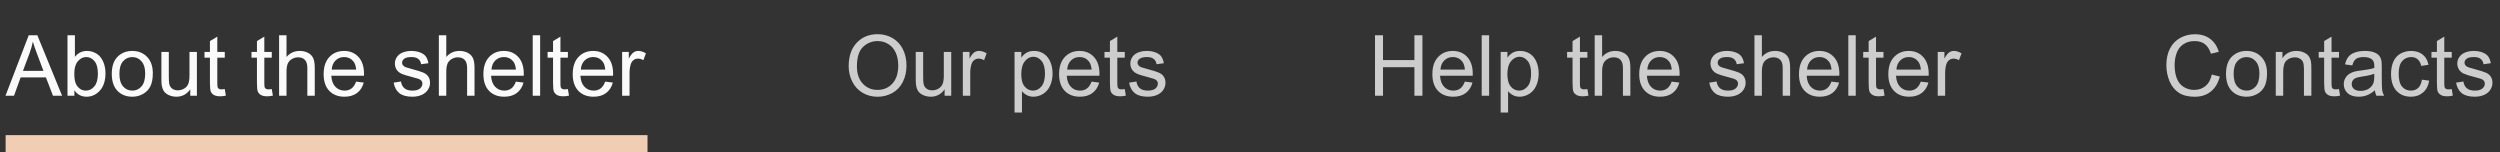 <svg width="444" height="27" viewBox="0 0 444 27" fill="none" xmlns="http://www.w3.org/2000/svg">
<rect x="0" y="0" width="444" height="27" fill="#333333" stroke="none"/>
<path d="M150.725 11.771C150.725 9.988 151.204 8.594 152.161 7.588C153.118 6.578 154.353 6.072 155.867 6.072C156.858 6.072 157.751 6.309 158.547 6.783C159.343 7.256 159.949 7.918 160.364 8.768C160.784 9.612 160.994 10.572 160.994 11.646C160.994 12.735 160.774 13.709 160.334 14.568C159.895 15.428 159.272 16.08 158.467 16.524C157.661 16.963 156.792 17.183 155.859 17.183C154.849 17.183 153.945 16.939 153.149 16.451C152.354 15.962 151.75 15.296 151.34 14.451C150.93 13.606 150.725 12.713 150.725 11.771ZM152.19 11.793C152.19 13.086 152.537 14.107 153.23 14.854C153.928 15.596 154.802 15.967 155.852 15.967C156.921 15.967 157.8 15.591 158.489 14.839C159.182 14.087 159.529 13.021 159.529 11.639C159.529 10.765 159.38 10.003 159.082 9.354C158.789 8.699 158.357 8.194 157.786 7.837C157.219 7.476 156.582 7.295 155.874 7.295C154.868 7.295 154.001 7.642 153.274 8.335C152.551 9.024 152.19 10.176 152.19 11.793ZM167.761 17V15.857C167.156 16.736 166.333 17.176 165.293 17.176C164.834 17.176 164.404 17.088 164.004 16.912C163.608 16.736 163.313 16.517 163.118 16.253C162.927 15.984 162.793 15.657 162.715 15.271C162.661 15.013 162.634 14.602 162.634 14.041V9.222H163.953V13.536C163.953 14.224 163.979 14.688 164.033 14.927C164.116 15.274 164.292 15.547 164.561 15.748C164.829 15.943 165.161 16.041 165.557 16.041C165.952 16.041 166.323 15.94 166.67 15.74C167.017 15.535 167.261 15.259 167.402 14.913C167.549 14.561 167.622 14.053 167.622 13.389V9.222H168.94V17H167.761ZM170.999 17V9.222H172.185V10.401C172.488 9.849 172.766 9.485 173.02 9.31C173.279 9.134 173.562 9.046 173.87 9.046C174.314 9.046 174.766 9.188 175.225 9.471L174.771 10.694C174.448 10.503 174.126 10.408 173.804 10.408C173.516 10.408 173.257 10.496 173.027 10.672C172.798 10.843 172.634 11.082 172.537 11.39C172.39 11.858 172.317 12.371 172.317 12.928V17H170.999ZM180.183 19.981V9.222H181.384V10.232C181.667 9.837 181.987 9.541 182.344 9.346C182.7 9.146 183.132 9.046 183.64 9.046C184.304 9.046 184.89 9.217 185.398 9.559C185.906 9.9 186.289 10.384 186.548 11.009C186.807 11.629 186.936 12.31 186.936 13.052C186.936 13.848 186.792 14.566 186.504 15.206C186.221 15.84 185.806 16.329 185.259 16.67C184.717 17.007 184.146 17.176 183.545 17.176C183.105 17.176 182.71 17.083 182.358 16.898C182.012 16.712 181.726 16.477 181.501 16.194V19.981H180.183ZM181.377 13.155C181.377 14.156 181.58 14.896 181.985 15.374C182.39 15.852 182.881 16.092 183.457 16.092C184.043 16.092 184.543 15.845 184.958 15.352C185.378 14.854 185.588 14.085 185.588 13.045C185.588 12.054 185.383 11.312 184.973 10.818C184.568 10.325 184.082 10.079 183.516 10.079C182.954 10.079 182.456 10.342 182.021 10.87C181.592 11.392 181.377 12.154 181.377 13.155ZM193.857 14.495L195.22 14.664C195.005 15.46 194.607 16.077 194.026 16.517C193.445 16.956 192.703 17.176 191.799 17.176C190.662 17.176 189.758 16.827 189.089 16.128C188.425 15.425 188.093 14.441 188.093 13.177C188.093 11.868 188.43 10.852 189.104 10.13C189.778 9.407 190.652 9.046 191.726 9.046C192.766 9.046 193.616 9.4 194.275 10.108C194.934 10.816 195.264 11.812 195.264 13.096C195.264 13.174 195.261 13.291 195.256 13.448H189.456C189.504 14.302 189.746 14.957 190.181 15.411C190.615 15.865 191.157 16.092 191.807 16.092C192.29 16.092 192.703 15.965 193.044 15.711C193.386 15.457 193.657 15.052 193.857 14.495ZM189.529 12.364H193.872C193.813 11.71 193.647 11.219 193.374 10.892C192.954 10.384 192.41 10.13 191.741 10.13C191.135 10.13 190.625 10.332 190.21 10.738C189.8 11.143 189.573 11.685 189.529 12.364ZM199.761 15.821L199.951 16.985C199.58 17.064 199.248 17.102 198.955 17.102C198.477 17.102 198.105 17.027 197.842 16.875C197.578 16.724 197.393 16.526 197.285 16.282C197.178 16.033 197.124 15.513 197.124 14.722V10.247H196.157V9.222H197.124V7.295L198.435 6.504V9.222H199.761V10.247H198.435V14.795C198.435 15.171 198.457 15.413 198.501 15.521C198.55 15.628 198.625 15.713 198.728 15.777C198.835 15.84 198.987 15.872 199.182 15.872C199.329 15.872 199.521 15.855 199.761 15.821ZM200.53 14.678L201.833 14.473C201.907 14.996 202.109 15.396 202.441 15.674C202.778 15.953 203.247 16.092 203.848 16.092C204.453 16.092 204.902 15.97 205.195 15.726C205.488 15.477 205.635 15.186 205.635 14.854C205.635 14.556 205.505 14.322 205.247 14.151C205.066 14.034 204.617 13.885 203.899 13.704C202.932 13.46 202.261 13.25 201.885 13.074C201.514 12.894 201.23 12.647 201.035 12.335C200.845 12.017 200.75 11.668 200.75 11.287C200.75 10.94 200.828 10.621 200.984 10.328C201.145 10.03 201.362 9.783 201.636 9.588C201.841 9.437 202.119 9.31 202.471 9.207C202.827 9.1 203.208 9.046 203.613 9.046C204.224 9.046 204.758 9.134 205.217 9.31C205.681 9.485 206.023 9.725 206.243 10.027C206.462 10.325 206.614 10.726 206.697 11.229L205.408 11.404C205.349 11.004 205.178 10.691 204.895 10.467C204.617 10.242 204.221 10.13 203.708 10.13C203.103 10.13 202.671 10.23 202.412 10.43C202.153 10.63 202.024 10.865 202.024 11.133C202.024 11.304 202.078 11.458 202.185 11.595C202.292 11.736 202.461 11.854 202.69 11.946C202.822 11.995 203.21 12.107 203.855 12.283C204.788 12.532 205.437 12.737 205.803 12.898C206.174 13.055 206.465 13.284 206.675 13.587C206.885 13.89 206.99 14.266 206.99 14.715C206.99 15.154 206.86 15.569 206.602 15.96C206.348 16.346 205.979 16.646 205.496 16.861C205.012 17.071 204.465 17.176 203.855 17.176C202.844 17.176 202.073 16.966 201.541 16.546C201.013 16.126 200.676 15.503 200.53 14.678Z" fill="#CDCDCD"/>
<path d="M0.978 17L5.102 6.263H6.632L11.027 17H9.408L8.156 13.748H3.666L2.487 17H0.978ZM4.076 12.591H7.716L6.596 9.617C6.254 8.714 6 7.972 5.834 7.391C5.697 8.079 5.504 8.763 5.255 9.441L4.076 12.591ZM13.21 17H11.986V6.263H13.305V10.093C13.861 9.395 14.572 9.046 15.436 9.046C15.915 9.046 16.366 9.144 16.791 9.339C17.221 9.529 17.572 9.8 17.846 10.152C18.124 10.498 18.341 10.918 18.498 11.412C18.654 11.905 18.732 12.432 18.732 12.994C18.732 14.327 18.402 15.357 17.743 16.084C17.084 16.812 16.293 17.176 15.37 17.176C14.452 17.176 13.732 16.793 13.21 16.026V17ZM13.195 13.052C13.195 13.985 13.322 14.659 13.576 15.074C13.991 15.752 14.552 16.092 15.26 16.092C15.836 16.092 16.334 15.843 16.754 15.345C17.174 14.842 17.384 14.095 17.384 13.104C17.384 12.088 17.182 11.338 16.776 10.855C16.376 10.372 15.89 10.13 15.319 10.13C14.743 10.13 14.245 10.381 13.825 10.884C13.405 11.382 13.195 12.105 13.195 13.052ZM19.852 13.111C19.852 11.67 20.253 10.604 21.054 9.91C21.723 9.334 22.538 9.046 23.5 9.046C24.569 9.046 25.443 9.397 26.122 10.101C26.801 10.799 27.14 11.766 27.14 13.001C27.14 14.002 26.989 14.79 26.686 15.367C26.388 15.938 25.951 16.382 25.375 16.7C24.804 17.017 24.179 17.176 23.5 17.176C22.411 17.176 21.53 16.827 20.856 16.128C20.187 15.43 19.852 14.424 19.852 13.111ZM21.207 13.111C21.207 14.107 21.425 14.854 21.859 15.352C22.294 15.845 22.841 16.092 23.5 16.092C24.154 16.092 24.699 15.843 25.133 15.345C25.568 14.847 25.785 14.087 25.785 13.067C25.785 12.105 25.565 11.377 25.126 10.884C24.691 10.386 24.149 10.137 23.5 10.137C22.841 10.137 22.294 10.384 21.859 10.877C21.425 11.37 21.207 12.115 21.207 13.111ZM33.791 17V15.857C33.185 16.736 32.362 17.176 31.322 17.176C30.863 17.176 30.434 17.088 30.033 16.912C29.638 16.736 29.342 16.517 29.147 16.253C28.956 15.984 28.822 15.657 28.744 15.271C28.69 15.013 28.664 14.602 28.664 14.041V9.222H29.982V13.536C29.982 14.224 30.009 14.688 30.062 14.927C30.145 15.274 30.321 15.547 30.59 15.748C30.858 15.943 31.19 16.041 31.586 16.041C31.981 16.041 32.352 15.94 32.699 15.74C33.046 15.535 33.29 15.259 33.432 14.913C33.578 14.561 33.651 14.053 33.651 13.389V9.222H34.97V17H33.791ZM39.921 15.821L40.111 16.985C39.74 17.064 39.408 17.102 39.115 17.102C38.637 17.102 38.266 17.027 38.002 16.875C37.738 16.724 37.553 16.526 37.445 16.282C37.338 16.033 37.284 15.513 37.284 14.722V10.247H36.317V9.222H37.284V7.295L38.595 6.504V9.222H39.921V10.247H38.595V14.795C38.595 15.171 38.617 15.413 38.661 15.521C38.71 15.628 38.786 15.713 38.888 15.777C38.996 15.84 39.147 15.872 39.342 15.872C39.489 15.872 39.682 15.855 39.921 15.821ZM48.27 15.821L48.461 16.985C48.09 17.064 47.758 17.102 47.465 17.102C46.986 17.102 46.615 17.027 46.352 16.875C46.088 16.724 45.902 16.526 45.795 16.282C45.688 16.033 45.634 15.513 45.634 14.722V10.247H44.667V9.222H45.634V7.295L46.945 6.504V9.222H48.27V10.247H46.945V14.795C46.945 15.171 46.967 15.413 47.011 15.521C47.06 15.628 47.135 15.713 47.238 15.777C47.345 15.84 47.497 15.872 47.692 15.872C47.838 15.872 48.031 15.855 48.27 15.821ZM49.567 17V6.263H50.885V10.115C51.501 9.402 52.277 9.046 53.214 9.046C53.791 9.046 54.291 9.161 54.716 9.39C55.141 9.615 55.443 9.927 55.624 10.328C55.81 10.728 55.902 11.309 55.902 12.071V17H54.584V12.071C54.584 11.412 54.44 10.933 54.152 10.635C53.869 10.332 53.466 10.181 52.943 10.181C52.553 10.181 52.184 10.284 51.837 10.489C51.496 10.689 51.252 10.962 51.105 11.309C50.959 11.656 50.885 12.134 50.885 12.745V17H49.567ZM63.241 14.495L64.603 14.664C64.389 15.46 63.991 16.077 63.41 16.517C62.829 16.956 62.086 17.176 61.183 17.176C60.045 17.176 59.142 16.827 58.473 16.128C57.809 15.425 57.477 14.441 57.477 13.177C57.477 11.868 57.814 10.852 58.488 10.13C59.162 9.407 60.036 9.046 61.11 9.046C62.15 9.046 62.999 9.4 63.659 10.108C64.318 10.816 64.647 11.812 64.647 13.096C64.647 13.174 64.645 13.291 64.64 13.448H58.839C58.888 14.302 59.13 14.957 59.565 15.411C59.999 15.865 60.541 16.092 61.19 16.092C61.674 16.092 62.086 15.965 62.428 15.711C62.77 15.457 63.041 15.052 63.241 14.495ZM58.913 12.364H63.256C63.197 11.71 63.031 11.219 62.758 10.892C62.338 10.384 61.794 10.13 61.124 10.13C60.519 10.13 60.009 10.332 59.594 10.738C59.184 11.143 58.956 11.685 58.913 12.364ZM69.914 14.678L71.217 14.473C71.29 14.996 71.493 15.396 71.825 15.674C72.162 15.953 72.631 16.092 73.231 16.092C73.837 16.092 74.286 15.97 74.579 15.726C74.872 15.477 75.019 15.186 75.019 14.854C75.019 14.556 74.889 14.322 74.63 14.151C74.45 14.034 74.001 13.885 73.283 13.704C72.316 13.46 71.644 13.25 71.269 13.074C70.897 12.894 70.614 12.647 70.419 12.335C70.228 12.017 70.133 11.668 70.133 11.287C70.133 10.94 70.211 10.621 70.368 10.328C70.529 10.03 70.746 9.783 71.019 9.588C71.225 9.437 71.503 9.31 71.855 9.207C72.211 9.1 72.592 9.046 72.997 9.046C73.607 9.046 74.142 9.134 74.601 9.31C75.065 9.485 75.407 9.725 75.626 10.027C75.846 10.325 75.998 10.726 76.081 11.229L74.791 11.404C74.733 11.004 74.562 10.691 74.279 10.467C74.001 10.242 73.605 10.13 73.092 10.13C72.487 10.13 72.055 10.23 71.796 10.43C71.537 10.63 71.408 10.865 71.408 11.133C71.408 11.304 71.461 11.458 71.569 11.595C71.676 11.736 71.845 11.854 72.074 11.946C72.206 11.995 72.594 12.107 73.239 12.283C74.171 12.532 74.821 12.737 75.187 12.898C75.558 13.055 75.849 13.284 76.059 13.587C76.269 13.89 76.374 14.266 76.374 14.715C76.374 15.154 76.244 15.569 75.985 15.96C75.731 16.346 75.363 16.646 74.879 16.861C74.396 17.071 73.849 17.176 73.239 17.176C72.228 17.176 71.457 16.966 70.924 16.546C70.397 16.126 70.06 15.503 69.914 14.678ZM77.941 17V6.263H79.259V10.115C79.874 9.402 80.651 9.046 81.588 9.046C82.165 9.046 82.665 9.161 83.09 9.39C83.515 9.615 83.817 9.927 83.998 10.328C84.184 10.728 84.276 11.309 84.276 12.071V17H82.958V12.071C82.958 11.412 82.814 10.933 82.526 10.635C82.243 10.332 81.84 10.181 81.317 10.181C80.927 10.181 80.558 10.284 80.211 10.489C79.87 10.689 79.626 10.962 79.479 11.309C79.332 11.656 79.259 12.134 79.259 12.745V17H77.941ZM91.615 14.495L92.978 14.664C92.763 15.46 92.365 16.077 91.784 16.517C91.203 16.956 90.46 17.176 89.557 17.176C88.419 17.176 87.516 16.827 86.847 16.128C86.183 15.425 85.851 14.441 85.851 13.177C85.851 11.868 86.188 10.852 86.862 10.13C87.536 9.407 88.41 9.046 89.484 9.046C90.524 9.046 91.374 9.4 92.033 10.108C92.692 10.816 93.022 11.812 93.022 13.096C93.022 13.174 93.019 13.291 93.014 13.448H87.213C87.262 14.302 87.504 14.957 87.939 15.411C88.373 15.865 88.915 16.092 89.564 16.092C90.048 16.092 90.46 15.965 90.802 15.711C91.144 15.457 91.415 15.052 91.615 14.495ZM87.287 12.364H91.63C91.571 11.71 91.405 11.219 91.132 10.892C90.712 10.384 90.168 10.13 89.499 10.13C88.893 10.13 88.383 10.332 87.968 10.738C87.558 11.143 87.331 11.685 87.287 12.364ZM94.611 17V6.263H95.929V17H94.611ZM100.858 15.821L101.049 16.985C100.678 17.064 100.346 17.102 100.053 17.102C99.574 17.102 99.203 17.027 98.939 16.875C98.676 16.724 98.49 16.526 98.383 16.282C98.275 16.033 98.222 15.513 98.222 14.722V10.247H97.255V9.222H98.222V7.295L99.533 6.504V9.222H100.858V10.247H99.533V14.795C99.533 15.171 99.555 15.413 99.599 15.521C99.647 15.628 99.723 15.713 99.826 15.777C99.933 15.84 100.084 15.872 100.28 15.872C100.426 15.872 100.619 15.855 100.858 15.821ZM107.479 14.495L108.842 14.664C108.627 15.46 108.229 16.077 107.648 16.517C107.067 16.956 106.325 17.176 105.421 17.176C104.284 17.176 103.38 16.827 102.711 16.128C102.047 15.425 101.715 14.441 101.715 13.177C101.715 11.868 102.052 10.852 102.726 10.13C103.4 9.407 104.274 9.046 105.348 9.046C106.388 9.046 107.238 9.4 107.897 10.108C108.556 10.816 108.886 11.812 108.886 13.096C108.886 13.174 108.883 13.291 108.878 13.448H103.078C103.126 14.302 103.368 14.957 103.803 15.411C104.237 15.865 104.779 16.092 105.429 16.092C105.912 16.092 106.325 15.965 106.667 15.711C107.008 15.457 107.279 15.052 107.479 14.495ZM103.151 12.364H107.494C107.436 11.71 107.27 11.219 106.996 10.892C106.576 10.384 106.032 10.13 105.363 10.13C104.757 10.13 104.247 10.332 103.832 10.738C103.422 11.143 103.195 11.685 103.151 12.364ZM110.49 17V9.222H111.676V10.401C111.979 9.849 112.257 9.485 112.511 9.31C112.77 9.134 113.053 9.046 113.361 9.046C113.805 9.046 114.257 9.188 114.716 9.471L114.262 10.694C113.939 10.503 113.617 10.408 113.295 10.408C113.007 10.408 112.748 10.496 112.519 10.672C112.289 10.843 112.125 11.082 112.028 11.39C111.881 11.858 111.808 12.371 111.808 12.928V17H110.49Z" fill="#FAFAFA"/>
<rect x="1" y="24" width="114" height="3" fill="#F1CDB3"/>
<path d="M244.201 17V6.263H245.622V10.672H251.203V6.263H252.624V17H251.203V11.939H245.622V17H244.201ZM260.153 14.495L261.516 14.664C261.301 15.46 260.903 16.077 260.322 16.517C259.741 16.956 258.999 17.176 258.095 17.176C256.958 17.176 256.054 16.827 255.385 16.128C254.721 15.425 254.389 14.441 254.389 13.177C254.389 11.868 254.726 10.852 255.4 10.13C256.074 9.407 256.948 9.046 258.022 9.046C259.062 9.046 259.912 9.4 260.571 10.108C261.23 10.816 261.56 11.812 261.56 13.096C261.56 13.174 261.557 13.291 261.552 13.448H255.751C255.8 14.302 256.042 14.957 256.477 15.411C256.911 15.865 257.453 16.092 258.103 16.092C258.586 16.092 258.999 15.965 259.34 15.711C259.682 15.457 259.953 15.052 260.153 14.495ZM255.825 12.364H260.168C260.109 11.71 259.943 11.219 259.67 10.892C259.25 10.384 258.706 10.13 258.037 10.13C257.431 10.13 256.921 10.332 256.506 10.738C256.096 11.143 255.869 11.685 255.825 12.364ZM263.149 17V6.263H264.467V17H263.149ZM266.518 19.981V9.222H267.719V10.232C268.002 9.837 268.322 9.541 268.679 9.346C269.035 9.146 269.467 9.046 269.975 9.046C270.639 9.046 271.225 9.217 271.733 9.559C272.241 9.9 272.624 10.384 272.883 11.009C273.142 11.629 273.271 12.31 273.271 13.052C273.271 13.848 273.127 14.566 272.839 15.206C272.556 15.84 272.141 16.329 271.594 16.67C271.052 17.007 270.48 17.176 269.88 17.176C269.44 17.176 269.045 17.083 268.693 16.898C268.347 16.712 268.061 16.477 267.836 16.194V19.981H266.518ZM267.712 13.155C267.712 14.156 267.915 14.896 268.32 15.374C268.725 15.852 269.216 16.092 269.792 16.092C270.378 16.092 270.878 15.845 271.293 15.352C271.713 14.854 271.923 14.085 271.923 13.045C271.923 12.054 271.718 11.312 271.308 10.818C270.903 10.325 270.417 10.079 269.851 10.079C269.289 10.079 268.791 10.342 268.356 10.87C267.927 11.392 267.712 12.154 267.712 13.155ZM281.921 15.821L282.111 16.985C281.74 17.064 281.408 17.102 281.115 17.102C280.637 17.102 280.266 17.027 280.002 16.875C279.738 16.724 279.553 16.526 279.445 16.282C279.338 16.033 279.284 15.513 279.284 14.722V10.247H278.317V9.222H279.284V7.295L280.595 6.504V9.222H281.921V10.247H280.595V14.795C280.595 15.171 280.617 15.413 280.661 15.521C280.71 15.628 280.786 15.713 280.888 15.777C280.996 15.84 281.147 15.872 281.342 15.872C281.489 15.872 281.682 15.855 281.921 15.821ZM283.217 17V6.263H284.536V10.115C285.151 9.402 285.927 9.046 286.865 9.046C287.441 9.046 287.941 9.161 288.366 9.39C288.791 9.615 289.094 9.927 289.274 10.328C289.46 10.728 289.553 11.309 289.553 12.071V17H288.234V12.071C288.234 11.412 288.09 10.933 287.802 10.635C287.519 10.332 287.116 10.181 286.594 10.181C286.203 10.181 285.834 10.284 285.488 10.489C285.146 10.689 284.902 10.962 284.755 11.309C284.609 11.656 284.536 12.134 284.536 12.745V17H283.217ZM296.892 14.495L298.254 14.664C298.039 15.46 297.641 16.077 297.06 16.517C296.479 16.956 295.737 17.176 294.833 17.176C293.696 17.176 292.792 16.827 292.124 16.128C291.459 15.425 291.127 14.441 291.127 13.177C291.127 11.868 291.464 10.852 292.138 10.13C292.812 9.407 293.686 9.046 294.76 9.046C295.8 9.046 296.65 9.4 297.309 10.108C297.968 10.816 298.298 11.812 298.298 13.096C298.298 13.174 298.295 13.291 298.291 13.448H292.49C292.539 14.302 292.78 14.957 293.215 15.411C293.649 15.865 294.191 16.092 294.841 16.092C295.324 16.092 295.737 15.965 296.079 15.711C296.42 15.457 296.691 15.052 296.892 14.495ZM292.563 12.364H296.906C296.848 11.71 296.682 11.219 296.408 10.892C295.988 10.384 295.444 10.13 294.775 10.13C294.169 10.13 293.659 10.332 293.244 10.738C292.834 11.143 292.607 11.685 292.563 12.364ZM303.564 14.678L304.868 14.473C304.941 14.996 305.144 15.396 305.476 15.674C305.812 15.953 306.281 16.092 306.882 16.092C307.487 16.092 307.937 15.97 308.229 15.726C308.522 15.477 308.669 15.186 308.669 14.854C308.669 14.556 308.54 14.322 308.281 14.151C308.1 14.034 307.651 13.885 306.933 13.704C305.966 13.46 305.295 13.25 304.919 13.074C304.548 12.894 304.265 12.647 304.069 12.335C303.879 12.017 303.784 11.668 303.784 11.287C303.784 10.94 303.862 10.621 304.018 10.328C304.179 10.03 304.396 9.783 304.67 9.588C304.875 9.437 305.153 9.31 305.505 9.207C305.861 9.1 306.242 9.046 306.647 9.046C307.258 9.046 307.792 9.134 308.251 9.31C308.715 9.485 309.057 9.725 309.277 10.027C309.497 10.325 309.648 10.726 309.731 11.229L308.442 11.404C308.383 11.004 308.212 10.691 307.929 10.467C307.651 10.242 307.255 10.13 306.743 10.13C306.137 10.13 305.705 10.23 305.446 10.43C305.188 10.63 305.058 10.865 305.058 11.133C305.058 11.304 305.112 11.458 305.219 11.595C305.327 11.736 305.495 11.854 305.725 11.946C305.856 11.995 306.245 12.107 306.889 12.283C307.822 12.532 308.471 12.737 308.837 12.898C309.208 13.055 309.499 13.284 309.709 13.587C309.919 13.89 310.024 14.266 310.024 14.715C310.024 15.154 309.895 15.569 309.636 15.96C309.382 16.346 309.013 16.646 308.53 16.861C308.046 17.071 307.5 17.176 306.889 17.176C305.878 17.176 305.107 16.966 304.575 16.546C304.047 16.126 303.71 15.503 303.564 14.678ZM311.591 17V6.263H312.91V10.115C313.525 9.402 314.301 9.046 315.239 9.046C315.815 9.046 316.315 9.161 316.74 9.39C317.165 9.615 317.468 9.927 317.648 10.328C317.834 10.728 317.927 11.309 317.927 12.071V17H316.608V12.071C316.608 11.412 316.464 10.933 316.176 10.635C315.893 10.332 315.49 10.181 314.968 10.181C314.577 10.181 314.208 10.284 313.862 10.489C313.52 10.689 313.276 10.962 313.129 11.309C312.983 11.656 312.91 12.134 312.91 12.745V17H311.591ZM325.266 14.495L326.628 14.664C326.413 15.46 326.015 16.077 325.434 16.517C324.853 16.956 324.111 17.176 323.208 17.176C322.07 17.176 321.167 16.827 320.498 16.128C319.833 15.425 319.501 14.441 319.501 13.177C319.501 11.868 319.838 10.852 320.512 10.13C321.186 9.407 322.06 9.046 323.134 9.046C324.174 9.046 325.024 9.4 325.683 10.108C326.342 10.816 326.672 11.812 326.672 13.096C326.672 13.174 326.669 13.291 326.665 13.448H320.864C320.913 14.302 321.154 14.957 321.589 15.411C322.023 15.865 322.565 16.092 323.215 16.092C323.698 16.092 324.111 15.965 324.453 15.711C324.794 15.457 325.065 15.052 325.266 14.495ZM320.937 12.364H325.28C325.222 11.71 325.056 11.219 324.782 10.892C324.362 10.384 323.818 10.13 323.149 10.13C322.543 10.13 322.033 10.332 321.618 10.738C321.208 11.143 320.981 11.685 320.937 12.364ZM328.261 17V6.263H329.58V17H328.261ZM334.509 15.821L334.699 16.985C334.328 17.064 333.996 17.102 333.703 17.102C333.225 17.102 332.854 17.027 332.59 16.875C332.326 16.724 332.141 16.526 332.033 16.282C331.926 16.033 331.872 15.513 331.872 14.722V10.247H330.905V9.222H331.872V7.295L333.183 6.504V9.222H334.509V10.247H333.183V14.795C333.183 15.171 333.205 15.413 333.249 15.521C333.298 15.628 333.374 15.713 333.476 15.777C333.583 15.84 333.735 15.872 333.93 15.872C334.077 15.872 334.27 15.855 334.509 15.821ZM341.13 14.495L342.492 14.664C342.277 15.46 341.879 16.077 341.298 16.517C340.717 16.956 339.975 17.176 339.072 17.176C337.934 17.176 337.031 16.827 336.362 16.128C335.698 15.425 335.366 14.441 335.366 13.177C335.366 11.868 335.703 10.852 336.376 10.13C337.05 9.407 337.924 9.046 338.999 9.046C340.039 9.046 340.888 9.4 341.547 10.108C342.207 10.816 342.536 11.812 342.536 13.096C342.536 13.174 342.534 13.291 342.529 13.448H336.728C336.777 14.302 337.019 14.957 337.453 15.411C337.888 15.865 338.43 16.092 339.079 16.092C339.562 16.092 339.975 15.965 340.317 15.711C340.659 15.457 340.93 15.052 341.13 14.495ZM336.801 12.364H341.145C341.086 11.71 340.92 11.219 340.646 10.892C340.227 10.384 339.682 10.13 339.013 10.13C338.408 10.13 337.897 10.332 337.482 10.738C337.072 11.143 336.845 11.685 336.801 12.364ZM344.14 17V9.222H345.327V10.401C345.629 9.849 345.908 9.485 346.162 9.31C346.42 9.134 346.704 9.046 347.011 9.046C347.456 9.046 347.907 9.188 348.366 9.471L347.912 10.694C347.59 10.503 347.268 10.408 346.945 10.408C346.657 10.408 346.398 10.496 346.169 10.672C345.939 10.843 345.776 11.082 345.678 11.39C345.532 11.858 345.458 12.371 345.458 12.928V17H344.14Z" fill="#CDCDCD"/>
<path d="M392.818 13.235L394.239 13.594C393.941 14.761 393.404 15.652 392.628 16.268C391.856 16.878 390.912 17.183 389.793 17.183C388.636 17.183 387.694 16.949 386.966 16.48C386.244 16.006 385.692 15.323 385.311 14.429C384.935 13.536 384.747 12.576 384.747 11.551C384.747 10.433 384.959 9.459 385.384 8.628C385.814 7.793 386.422 7.161 387.208 6.731C387.999 6.297 388.868 6.08 389.815 6.08C390.89 6.08 391.793 6.353 392.525 6.9C393.258 7.447 393.768 8.216 394.056 9.207L392.657 9.537C392.408 8.755 392.047 8.187 391.573 7.83C391.1 7.474 390.504 7.295 389.786 7.295C388.961 7.295 388.27 7.493 387.713 7.889C387.162 8.284 386.773 8.816 386.549 9.485C386.324 10.149 386.212 10.835 386.212 11.543C386.212 12.457 386.344 13.255 386.607 13.938C386.876 14.617 387.291 15.125 387.853 15.462C388.414 15.799 389.022 15.967 389.676 15.967C390.472 15.967 391.146 15.738 391.698 15.279C392.25 14.82 392.623 14.139 392.818 13.235ZM395.338 13.111C395.338 11.67 395.738 10.604 396.539 9.91C397.208 9.334 398.023 9.046 398.985 9.046C400.055 9.046 400.929 9.397 401.607 10.101C402.286 10.799 402.625 11.766 402.625 13.001C402.625 14.002 402.474 14.79 402.171 15.367C401.874 15.938 401.437 16.382 400.86 16.7C400.289 17.017 399.664 17.176 398.985 17.176C397.896 17.176 397.015 16.827 396.341 16.128C395.672 15.43 395.338 14.424 395.338 13.111ZM396.693 13.111C396.693 14.107 396.91 14.854 397.345 15.352C397.779 15.845 398.326 16.092 398.985 16.092C399.64 16.092 400.184 15.843 400.619 15.345C401.053 14.847 401.271 14.087 401.271 13.067C401.271 12.105 401.051 11.377 400.611 10.884C400.177 10.386 399.635 10.137 398.985 10.137C398.326 10.137 397.779 10.384 397.345 10.877C396.91 11.37 396.693 12.115 396.693 13.111ZM404.178 17V9.222H405.365V10.328C405.936 9.473 406.761 9.046 407.84 9.046C408.309 9.046 408.739 9.131 409.129 9.302C409.525 9.468 409.82 9.688 410.016 9.961C410.211 10.235 410.348 10.56 410.426 10.935C410.475 11.18 410.499 11.607 410.499 12.217V17H409.181V12.269C409.181 11.731 409.129 11.331 409.027 11.067C408.924 10.799 408.741 10.586 408.478 10.43C408.219 10.269 407.914 10.188 407.562 10.188C407 10.188 406.515 10.367 406.104 10.723C405.699 11.08 405.497 11.756 405.497 12.752V17H404.178ZM415.406 15.821L415.597 16.985C415.226 17.064 414.894 17.102 414.601 17.102C414.122 17.102 413.751 17.027 413.487 16.875C413.224 16.724 413.038 16.526 412.931 16.282C412.823 16.033 412.77 15.513 412.77 14.722V10.247H411.803V9.222H412.77V7.295L414.081 6.504V9.222H415.406V10.247H414.081V14.795C414.081 15.171 414.103 15.413 414.146 15.521C414.195 15.628 414.271 15.713 414.374 15.777C414.481 15.84 414.632 15.872 414.828 15.872C414.974 15.872 415.167 15.855 415.406 15.821ZM421.778 16.041C421.29 16.456 420.819 16.748 420.365 16.919C419.916 17.09 419.432 17.176 418.915 17.176C418.06 17.176 417.403 16.968 416.944 16.553C416.485 16.133 416.256 15.599 416.256 14.949C416.256 14.568 416.341 14.222 416.512 13.909C416.688 13.592 416.915 13.338 417.193 13.148C417.477 12.957 417.794 12.813 418.146 12.715C418.404 12.647 418.795 12.581 419.317 12.518C420.382 12.391 421.166 12.239 421.668 12.063C421.673 11.883 421.676 11.768 421.676 11.719C421.676 11.182 421.551 10.804 421.302 10.584C420.965 10.286 420.465 10.137 419.801 10.137C419.181 10.137 418.722 10.247 418.424 10.467C418.131 10.682 417.914 11.065 417.772 11.617L416.483 11.441C416.6 10.889 416.793 10.445 417.062 10.108C417.33 9.766 417.718 9.505 418.226 9.324C418.734 9.139 419.322 9.046 419.991 9.046C420.655 9.046 421.195 9.124 421.61 9.28C422.025 9.437 422.33 9.634 422.525 9.874C422.721 10.108 422.857 10.406 422.936 10.767C422.979 10.992 423.001 11.397 423.001 11.983V13.741C423.001 14.966 423.028 15.743 423.082 16.07C423.141 16.392 423.253 16.702 423.419 17H422.042C421.905 16.727 421.817 16.407 421.778 16.041ZM421.668 13.096C421.19 13.291 420.472 13.457 419.515 13.594C418.973 13.672 418.59 13.76 418.365 13.858C418.141 13.956 417.967 14.1 417.845 14.29C417.723 14.476 417.662 14.683 417.662 14.913C417.662 15.264 417.794 15.557 418.058 15.791C418.326 16.026 418.717 16.143 419.229 16.143C419.737 16.143 420.189 16.033 420.584 15.813C420.98 15.589 421.271 15.284 421.456 14.898C421.598 14.6 421.668 14.161 421.668 13.58V13.096ZM430.128 14.151L431.424 14.319C431.283 15.213 430.919 15.914 430.333 16.421C429.752 16.924 429.037 17.176 428.187 17.176C427.123 17.176 426.266 16.829 425.616 16.136C424.972 15.438 424.649 14.439 424.649 13.14C424.649 12.3 424.789 11.565 425.067 10.935C425.345 10.306 425.768 9.834 426.334 9.522C426.905 9.205 427.525 9.046 428.194 9.046C429.039 9.046 429.73 9.261 430.267 9.69C430.804 10.115 431.148 10.721 431.3 11.507L430.018 11.705C429.896 11.182 429.679 10.789 429.366 10.525C429.059 10.262 428.685 10.13 428.246 10.13C427.582 10.13 427.042 10.369 426.627 10.848C426.212 11.321 426.004 12.073 426.004 13.104C426.004 14.148 426.205 14.908 426.605 15.381C427.005 15.855 427.528 16.092 428.172 16.092C428.69 16.092 429.122 15.933 429.469 15.616C429.815 15.298 430.035 14.81 430.128 14.151ZM435.431 15.821L435.621 16.985C435.25 17.064 434.918 17.102 434.625 17.102C434.146 17.102 433.775 17.027 433.512 16.875C433.248 16.724 433.062 16.526 432.955 16.282C432.848 16.033 432.794 15.513 432.794 14.722V10.247H431.827V9.222H432.794V7.295L434.105 6.504V9.222H435.431V10.247H434.105V14.795C434.105 15.171 434.127 15.413 434.171 15.521C434.22 15.628 434.295 15.713 434.398 15.777C434.505 15.84 434.657 15.872 434.852 15.872C434.999 15.872 435.191 15.855 435.431 15.821ZM436.2 14.678L437.503 14.473C437.577 14.996 437.779 15.396 438.111 15.674C438.448 15.953 438.917 16.092 439.518 16.092C440.123 16.092 440.572 15.97 440.865 15.726C441.158 15.477 441.305 15.186 441.305 14.854C441.305 14.556 441.175 14.322 440.917 14.151C440.736 14.034 440.287 13.885 439.569 13.704C438.602 13.46 437.931 13.25 437.555 13.074C437.184 12.894 436.9 12.647 436.705 12.335C436.515 12.017 436.419 11.668 436.419 11.287C436.419 10.94 436.498 10.621 436.654 10.328C436.815 10.03 437.032 9.783 437.306 9.588C437.511 9.437 437.789 9.31 438.141 9.207C438.497 9.1 438.878 9.046 439.283 9.046C439.894 9.046 440.428 9.134 440.887 9.31C441.351 9.485 441.693 9.725 441.913 10.027C442.132 10.325 442.284 10.726 442.367 11.229L441.078 11.404C441.019 11.004 440.848 10.691 440.565 10.467C440.287 10.242 439.891 10.13 439.378 10.13C438.773 10.13 438.341 10.23 438.082 10.43C437.823 10.63 437.694 10.865 437.694 11.133C437.694 11.304 437.748 11.458 437.855 11.595C437.962 11.736 438.131 11.854 438.36 11.946C438.492 11.995 438.88 12.107 439.525 12.283C440.458 12.532 441.107 12.737 441.473 12.898C441.844 13.055 442.135 13.284 442.345 13.587C442.555 13.89 442.66 14.266 442.66 14.715C442.66 15.154 442.53 15.569 442.271 15.96C442.018 16.346 441.649 16.646 441.166 16.861C440.682 17.071 440.135 17.176 439.525 17.176C438.514 17.176 437.743 16.966 437.21 16.546C436.683 16.126 436.346 15.503 436.2 14.678Z" fill="#CDCDCD"/>
</svg>
